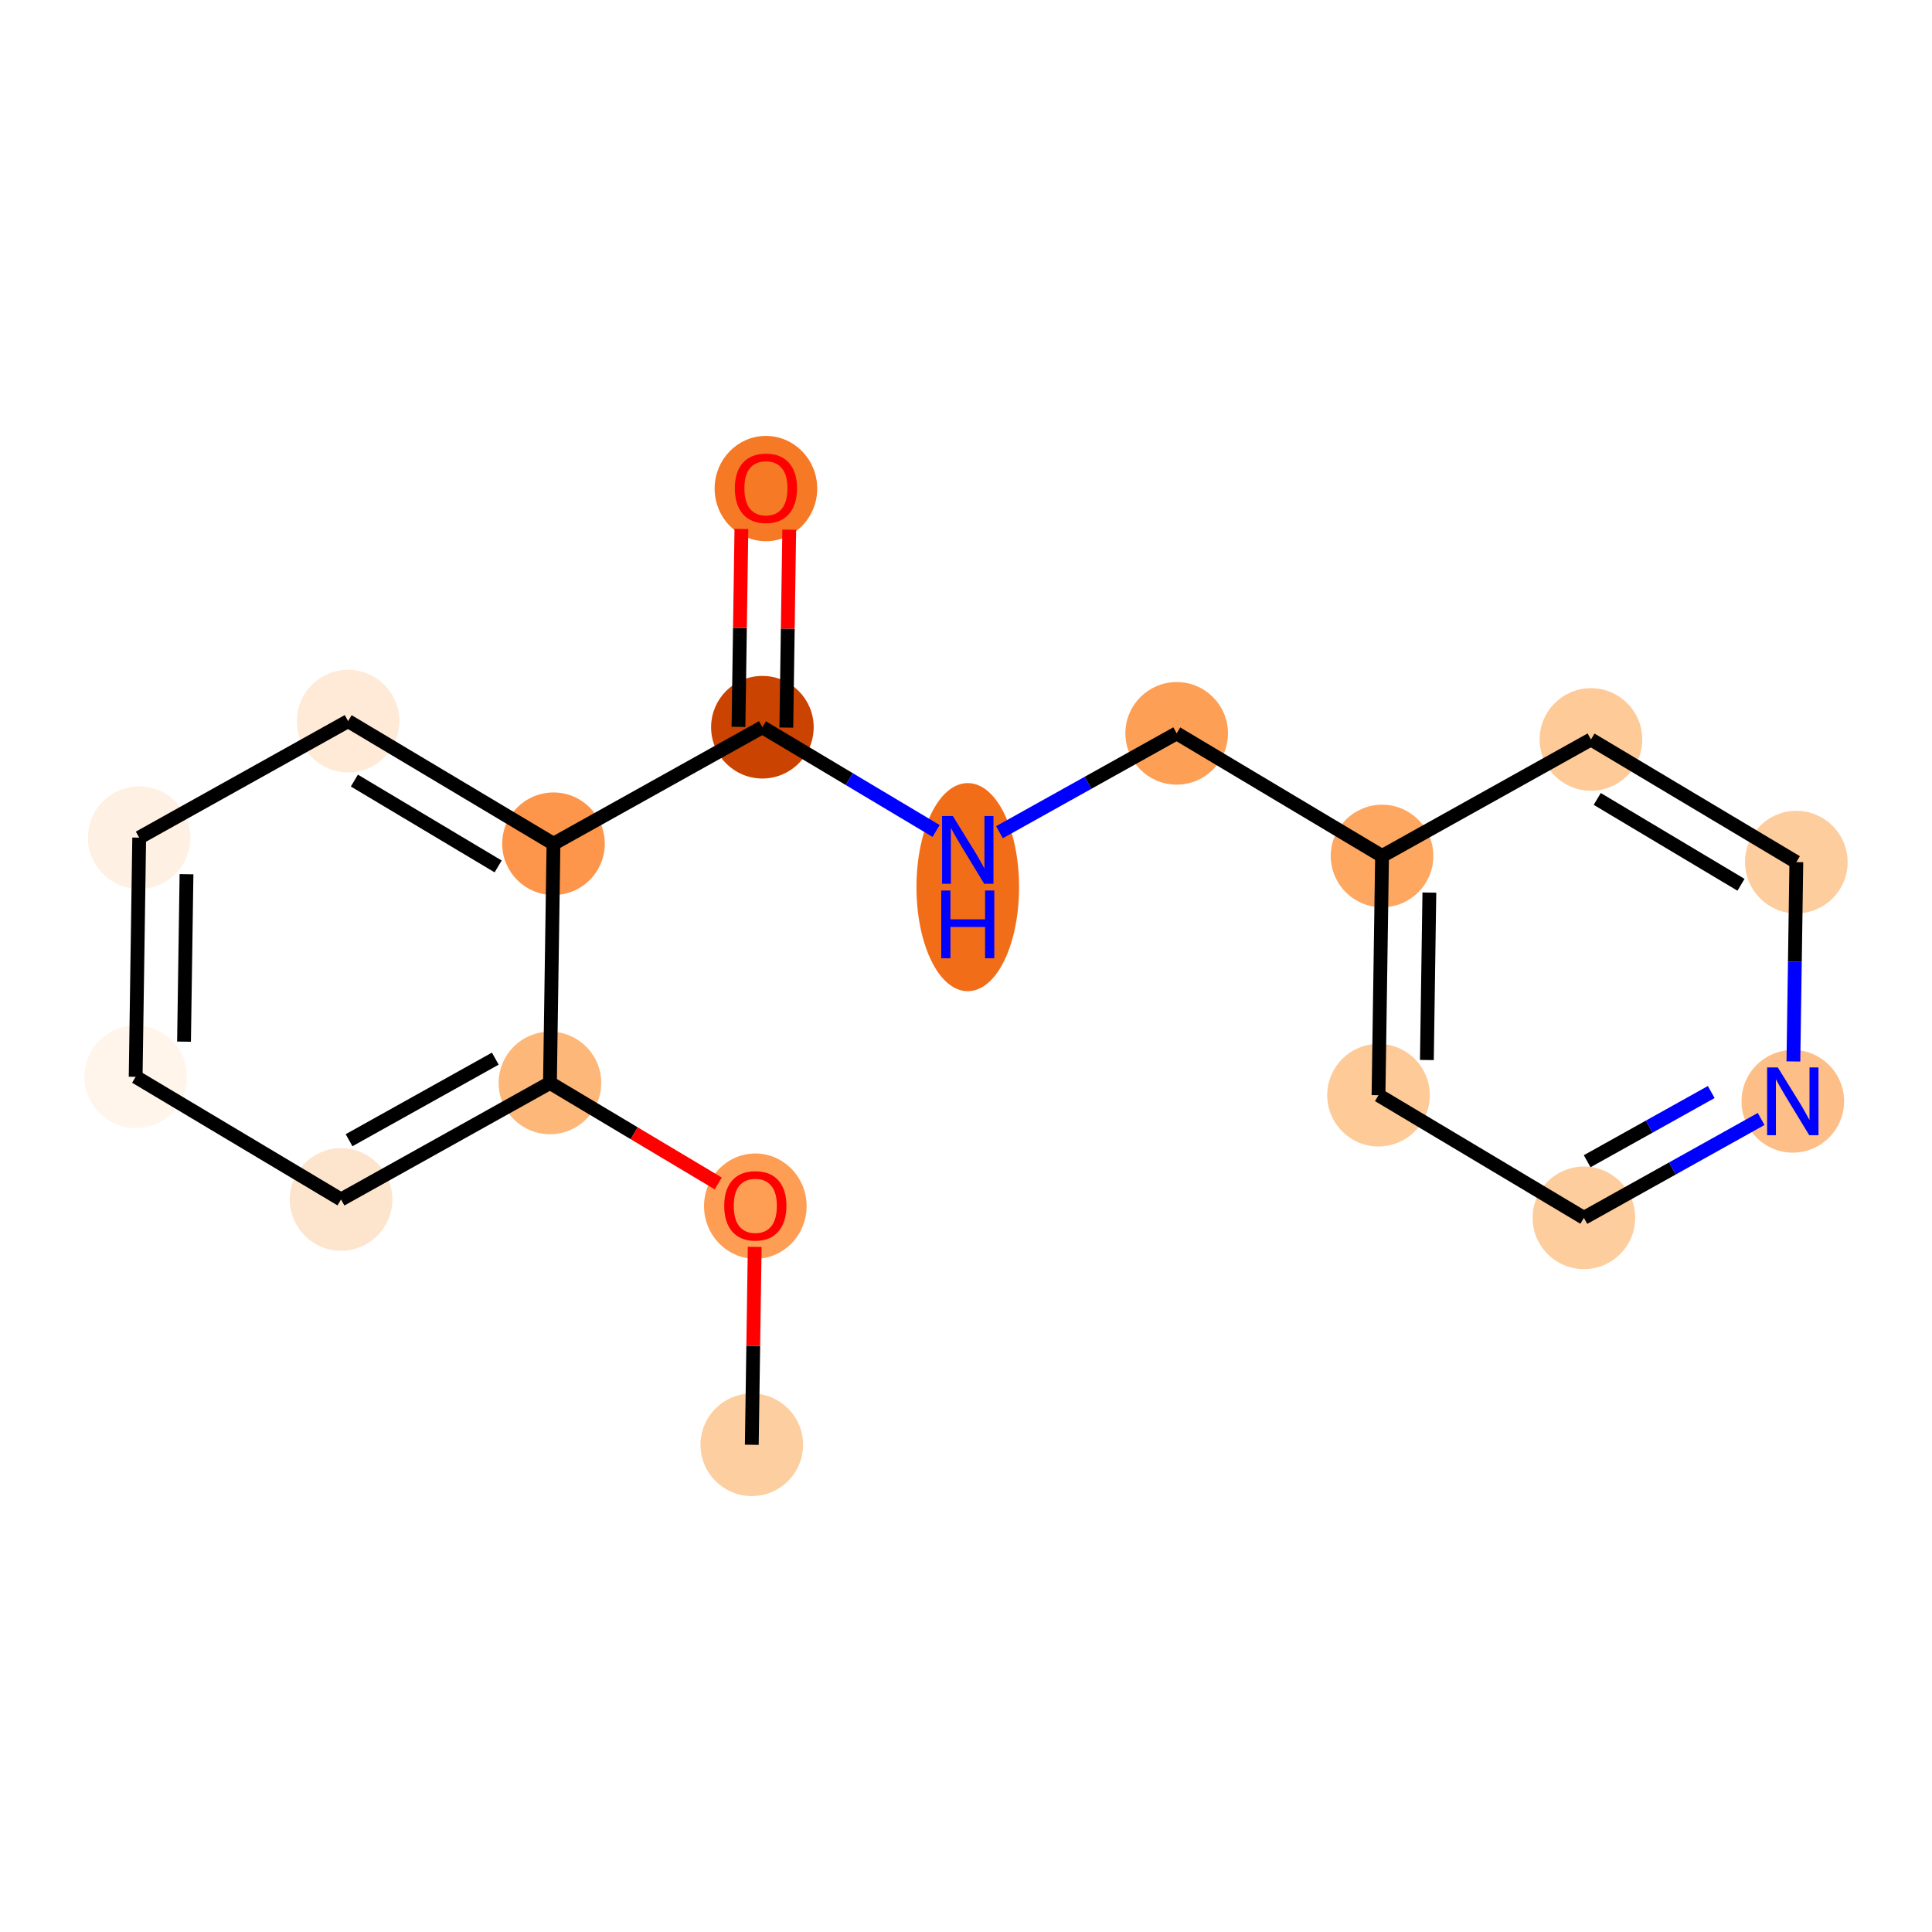 <?xml version='1.0' encoding='iso-8859-1'?>
<svg version='1.1' baseProfile='full'
              xmlns='http://www.w3.org/2000/svg'
                      xmlns:rdkit='http://www.rdkit.org/xml'
                      xmlns:xlink='http://www.w3.org/1999/xlink'
                  xml:space='preserve'
width='280px' height='280px' viewBox='0 0 280 280'>
<!-- END OF HEADER -->
<rect style='opacity:1.0;fill:#FFFFFF;stroke:none' width='280' height='280' x='0' y='0'> </rect>
<ellipse cx='108.955' cy='209.389' rx='6.934' ry='6.934'  style='fill:#FDCE9F;fill-rule:evenodd;stroke:#FDCE9F;stroke-width:1.0px;stroke-linecap:butt;stroke-linejoin:miter;stroke-opacity:1' />
<ellipse cx='109.467' cy='174.801' rx='6.934' ry='7.129'  style='fill:#FD9E54;fill-rule:evenodd;stroke:#FD9E54;stroke-width:1.0px;stroke-linecap:butt;stroke-linejoin:miter;stroke-opacity:1' />
<ellipse cx='79.703' cy='156.948' rx='6.934' ry='6.934'  style='fill:#FDB779;fill-rule:evenodd;stroke:#FDB779;stroke-width:1.0px;stroke-linecap:butt;stroke-linejoin:miter;stroke-opacity:1' />
<ellipse cx='49.426' cy='173.837' rx='6.934' ry='6.934'  style='fill:#FDE5CD;fill-rule:evenodd;stroke:#FDE5CD;stroke-width:1.0px;stroke-linecap:butt;stroke-linejoin:miter;stroke-opacity:1' />
<ellipse cx='19.661' cy='156.061' rx='6.934' ry='6.934'  style='fill:#FFF5EB;fill-rule:evenodd;stroke:#FFF5EB;stroke-width:1.0px;stroke-linecap:butt;stroke-linejoin:miter;stroke-opacity:1' />
<ellipse cx='20.173' cy='121.396' rx='6.934' ry='6.934'  style='fill:#FEF1E3;fill-rule:evenodd;stroke:#FEF1E3;stroke-width:1.0px;stroke-linecap:butt;stroke-linejoin:miter;stroke-opacity:1' />
<ellipse cx='50.45' cy='104.507' rx='6.934' ry='6.934'  style='fill:#FEEAD6;fill-rule:evenodd;stroke:#FEEAD6;stroke-width:1.0px;stroke-linecap:butt;stroke-linejoin:miter;stroke-opacity:1' />
<ellipse cx='80.215' cy='122.283' rx='6.934' ry='6.934'  style='fill:#FD964A;fill-rule:evenodd;stroke:#FD964A;stroke-width:1.0px;stroke-linecap:butt;stroke-linejoin:miter;stroke-opacity:1' />
<ellipse cx='110.491' cy='105.394' rx='6.934' ry='6.934'  style='fill:#CB4301;fill-rule:evenodd;stroke:#CB4301;stroke-width:1.0px;stroke-linecap:butt;stroke-linejoin:miter;stroke-opacity:1' />
<ellipse cx='111.004' cy='70.806' rx='6.934' ry='7.129'  style='fill:#F67925;fill-rule:evenodd;stroke:#F67925;stroke-width:1.0px;stroke-linecap:butt;stroke-linejoin:miter;stroke-opacity:1' />
<ellipse cx='140.256' cy='128.57' rx='6.934' ry='14.579'  style='fill:#F26D18;fill-rule:evenodd;stroke:#F26D18;stroke-width:1.0px;stroke-linecap:butt;stroke-linejoin:miter;stroke-opacity:1' />
<ellipse cx='170.533' cy='106.282' rx='6.934' ry='6.934'  style='fill:#FD9F55;fill-rule:evenodd;stroke:#FD9F55;stroke-width:1.0px;stroke-linecap:butt;stroke-linejoin:miter;stroke-opacity:1' />
<ellipse cx='200.298' cy='124.058' rx='6.934' ry='6.934'  style='fill:#FDA761;fill-rule:evenodd;stroke:#FDA761;stroke-width:1.0px;stroke-linecap:butt;stroke-linejoin:miter;stroke-opacity:1' />
<ellipse cx='199.785' cy='158.723' rx='6.934' ry='6.934'  style='fill:#FDCA98;fill-rule:evenodd;stroke:#FDCA98;stroke-width:1.0px;stroke-linecap:butt;stroke-linejoin:miter;stroke-opacity:1' />
<ellipse cx='229.55' cy='176.499' rx='6.934' ry='6.934'  style='fill:#FDCD9E;fill-rule:evenodd;stroke:#FDCD9E;stroke-width:1.0px;stroke-linecap:butt;stroke-linejoin:miter;stroke-opacity:1' />
<ellipse cx='259.827' cy='159.61' rx='6.934' ry='6.942'  style='fill:#FDBF87;fill-rule:evenodd;stroke:#FDBF87;stroke-width:1.0px;stroke-linecap:butt;stroke-linejoin:miter;stroke-opacity:1' />
<ellipse cx='260.339' cy='124.945' rx='6.934' ry='6.934'  style='fill:#FDCD9E;fill-rule:evenodd;stroke:#FDCD9E;stroke-width:1.0px;stroke-linecap:butt;stroke-linejoin:miter;stroke-opacity:1' />
<ellipse cx='230.574' cy='107.169' rx='6.934' ry='6.934'  style='fill:#FDCA98;fill-rule:evenodd;stroke:#FDCA98;stroke-width:1.0px;stroke-linecap:butt;stroke-linejoin:miter;stroke-opacity:1' />
<path class='bond-0 atom-0 atom-1' d='M 108.955,209.389 L 109.167,195.049' style='fill:none;fill-rule:evenodd;stroke:#000000;stroke-width:2.0px;stroke-linecap:butt;stroke-linejoin:miter;stroke-opacity:1' />
<path class='bond-0 atom-0 atom-1' d='M 109.167,195.049 L 109.379,180.708' style='fill:none;fill-rule:evenodd;stroke:#FF0000;stroke-width:2.0px;stroke-linecap:butt;stroke-linejoin:miter;stroke-opacity:1' />
<path class='bond-1 atom-1 atom-2' d='M 104.093,171.515 L 91.898,164.232' style='fill:none;fill-rule:evenodd;stroke:#FF0000;stroke-width:2.0px;stroke-linecap:butt;stroke-linejoin:miter;stroke-opacity:1' />
<path class='bond-1 atom-1 atom-2' d='M 91.898,164.232 L 79.703,156.948' style='fill:none;fill-rule:evenodd;stroke:#000000;stroke-width:2.0px;stroke-linecap:butt;stroke-linejoin:miter;stroke-opacity:1' />
<path class='bond-2 atom-2 atom-3' d='M 79.703,156.948 L 49.426,173.837' style='fill:none;fill-rule:evenodd;stroke:#000000;stroke-width:2.0px;stroke-linecap:butt;stroke-linejoin:miter;stroke-opacity:1' />
<path class='bond-2 atom-2 atom-3' d='M 71.783,153.426 L 50.589,165.249' style='fill:none;fill-rule:evenodd;stroke:#000000;stroke-width:2.0px;stroke-linecap:butt;stroke-linejoin:miter;stroke-opacity:1' />
<path class='bond-17 atom-7 atom-2' d='M 80.215,122.283 L 79.703,156.948' style='fill:none;fill-rule:evenodd;stroke:#000000;stroke-width:2.0px;stroke-linecap:butt;stroke-linejoin:miter;stroke-opacity:1' />
<path class='bond-3 atom-3 atom-4' d='M 49.426,173.837 L 19.661,156.061' style='fill:none;fill-rule:evenodd;stroke:#000000;stroke-width:2.0px;stroke-linecap:butt;stroke-linejoin:miter;stroke-opacity:1' />
<path class='bond-4 atom-4 atom-5' d='M 19.661,156.061 L 20.173,121.396' style='fill:none;fill-rule:evenodd;stroke:#000000;stroke-width:2.0px;stroke-linecap:butt;stroke-linejoin:miter;stroke-opacity:1' />
<path class='bond-4 atom-4 atom-5' d='M 26.671,150.964 L 27.029,126.698' style='fill:none;fill-rule:evenodd;stroke:#000000;stroke-width:2.0px;stroke-linecap:butt;stroke-linejoin:miter;stroke-opacity:1' />
<path class='bond-5 atom-5 atom-6' d='M 20.173,121.396 L 50.45,104.507' style='fill:none;fill-rule:evenodd;stroke:#000000;stroke-width:2.0px;stroke-linecap:butt;stroke-linejoin:miter;stroke-opacity:1' />
<path class='bond-6 atom-6 atom-7' d='M 50.45,104.507 L 80.215,122.283' style='fill:none;fill-rule:evenodd;stroke:#000000;stroke-width:2.0px;stroke-linecap:butt;stroke-linejoin:miter;stroke-opacity:1' />
<path class='bond-6 atom-6 atom-7' d='M 51.359,113.127 L 72.195,125.57' style='fill:none;fill-rule:evenodd;stroke:#000000;stroke-width:2.0px;stroke-linecap:butt;stroke-linejoin:miter;stroke-opacity:1' />
<path class='bond-7 atom-7 atom-8' d='M 80.215,122.283 L 110.491,105.394' style='fill:none;fill-rule:evenodd;stroke:#000000;stroke-width:2.0px;stroke-linecap:butt;stroke-linejoin:miter;stroke-opacity:1' />
<path class='bond-8 atom-8 atom-9' d='M 113.958,105.446 L 114.17,91.105' style='fill:none;fill-rule:evenodd;stroke:#000000;stroke-width:2.0px;stroke-linecap:butt;stroke-linejoin:miter;stroke-opacity:1' />
<path class='bond-8 atom-8 atom-9' d='M 114.17,91.105 L 114.382,76.765' style='fill:none;fill-rule:evenodd;stroke:#FF0000;stroke-width:2.0px;stroke-linecap:butt;stroke-linejoin:miter;stroke-opacity:1' />
<path class='bond-8 atom-8 atom-9' d='M 107.025,105.343 L 107.237,91.003' style='fill:none;fill-rule:evenodd;stroke:#000000;stroke-width:2.0px;stroke-linecap:butt;stroke-linejoin:miter;stroke-opacity:1' />
<path class='bond-8 atom-8 atom-9' d='M 107.237,91.003 L 107.449,76.662' style='fill:none;fill-rule:evenodd;stroke:#FF0000;stroke-width:2.0px;stroke-linecap:butt;stroke-linejoin:miter;stroke-opacity:1' />
<path class='bond-9 atom-8 atom-10' d='M 110.491,105.394 L 123.079,112.912' style='fill:none;fill-rule:evenodd;stroke:#000000;stroke-width:2.0px;stroke-linecap:butt;stroke-linejoin:miter;stroke-opacity:1' />
<path class='bond-9 atom-8 atom-10' d='M 123.079,112.912 L 135.666,120.429' style='fill:none;fill-rule:evenodd;stroke:#0000FF;stroke-width:2.0px;stroke-linecap:butt;stroke-linejoin:miter;stroke-opacity:1' />
<path class='bond-10 atom-10 atom-11' d='M 144.846,120.61 L 157.69,113.446' style='fill:none;fill-rule:evenodd;stroke:#0000FF;stroke-width:2.0px;stroke-linecap:butt;stroke-linejoin:miter;stroke-opacity:1' />
<path class='bond-10 atom-10 atom-11' d='M 157.69,113.446 L 170.533,106.282' style='fill:none;fill-rule:evenodd;stroke:#000000;stroke-width:2.0px;stroke-linecap:butt;stroke-linejoin:miter;stroke-opacity:1' />
<path class='bond-11 atom-11 atom-12' d='M 170.533,106.282 L 200.298,124.058' style='fill:none;fill-rule:evenodd;stroke:#000000;stroke-width:2.0px;stroke-linecap:butt;stroke-linejoin:miter;stroke-opacity:1' />
<path class='bond-12 atom-12 atom-13' d='M 200.298,124.058 L 199.785,158.723' style='fill:none;fill-rule:evenodd;stroke:#000000;stroke-width:2.0px;stroke-linecap:butt;stroke-linejoin:miter;stroke-opacity:1' />
<path class='bond-12 atom-12 atom-13' d='M 207.154,129.36 L 206.795,153.625' style='fill:none;fill-rule:evenodd;stroke:#000000;stroke-width:2.0px;stroke-linecap:butt;stroke-linejoin:miter;stroke-opacity:1' />
<path class='bond-18 atom-17 atom-12' d='M 230.574,107.169 L 200.298,124.058' style='fill:none;fill-rule:evenodd;stroke:#000000;stroke-width:2.0px;stroke-linecap:butt;stroke-linejoin:miter;stroke-opacity:1' />
<path class='bond-13 atom-13 atom-14' d='M 199.785,158.723 L 229.55,176.499' style='fill:none;fill-rule:evenodd;stroke:#000000;stroke-width:2.0px;stroke-linecap:butt;stroke-linejoin:miter;stroke-opacity:1' />
<path class='bond-14 atom-14 atom-15' d='M 229.55,176.499 L 242.393,169.334' style='fill:none;fill-rule:evenodd;stroke:#000000;stroke-width:2.0px;stroke-linecap:butt;stroke-linejoin:miter;stroke-opacity:1' />
<path class='bond-14 atom-14 atom-15' d='M 242.393,169.334 L 255.237,162.17' style='fill:none;fill-rule:evenodd;stroke:#0000FF;stroke-width:2.0px;stroke-linecap:butt;stroke-linejoin:miter;stroke-opacity:1' />
<path class='bond-14 atom-14 atom-15' d='M 230.025,168.294 L 239.016,163.279' style='fill:none;fill-rule:evenodd;stroke:#000000;stroke-width:2.0px;stroke-linecap:butt;stroke-linejoin:miter;stroke-opacity:1' />
<path class='bond-14 atom-14 atom-15' d='M 239.016,163.279 L 248.006,158.264' style='fill:none;fill-rule:evenodd;stroke:#0000FF;stroke-width:2.0px;stroke-linecap:butt;stroke-linejoin:miter;stroke-opacity:1' />
<path class='bond-15 atom-15 atom-16' d='M 259.912,153.834 L 260.126,139.389' style='fill:none;fill-rule:evenodd;stroke:#0000FF;stroke-width:2.0px;stroke-linecap:butt;stroke-linejoin:miter;stroke-opacity:1' />
<path class='bond-15 atom-15 atom-16' d='M 260.126,139.389 L 260.339,124.945' style='fill:none;fill-rule:evenodd;stroke:#000000;stroke-width:2.0px;stroke-linecap:butt;stroke-linejoin:miter;stroke-opacity:1' />
<path class='bond-16 atom-16 atom-17' d='M 260.339,124.945 L 230.574,107.169' style='fill:none;fill-rule:evenodd;stroke:#000000;stroke-width:2.0px;stroke-linecap:butt;stroke-linejoin:miter;stroke-opacity:1' />
<path class='bond-16 atom-16 atom-17' d='M 252.319,128.231 L 231.484,115.788' style='fill:none;fill-rule:evenodd;stroke:#000000;stroke-width:2.0px;stroke-linecap:butt;stroke-linejoin:miter;stroke-opacity:1' />
<path  class='atom-1' d='M 104.96 174.752
Q 104.96 172.395, 106.125 171.077
Q 107.29 169.76, 109.467 169.76
Q 111.644 169.76, 112.809 171.077
Q 113.974 172.395, 113.974 174.752
Q 113.974 177.137, 112.795 178.496
Q 111.617 179.841, 109.467 179.841
Q 107.304 179.841, 106.125 178.496
Q 104.96 177.151, 104.96 174.752
M 109.467 178.732
Q 110.965 178.732, 111.769 177.734
Q 112.587 176.721, 112.587 174.752
Q 112.587 172.824, 111.769 171.854
Q 110.965 170.869, 109.467 170.869
Q 107.969 170.869, 107.151 171.84
Q 106.347 172.811, 106.347 174.752
Q 106.347 176.735, 107.151 177.734
Q 107.969 178.732, 109.467 178.732
' fill='#FF0000'/>
<path  class='atom-9' d='M 106.497 70.757
Q 106.497 68.4, 107.662 67.082
Q 108.826 65.765, 111.004 65.765
Q 113.181 65.765, 114.346 67.082
Q 115.511 68.4, 115.511 70.757
Q 115.511 73.142, 114.332 74.501
Q 113.153 75.847, 111.004 75.847
Q 108.84 75.847, 107.662 74.501
Q 106.497 73.156, 106.497 70.757
M 111.004 74.737
Q 112.501 74.737, 113.306 73.739
Q 114.124 72.726, 114.124 70.757
Q 114.124 68.83, 113.306 67.859
Q 112.501 66.874, 111.004 66.874
Q 109.506 66.874, 108.688 67.845
Q 107.883 68.816, 107.883 70.757
Q 107.883 72.74, 108.688 73.739
Q 109.506 74.737, 111.004 74.737
' fill='#FF0000'/>
<path  class='atom-10' d='M 138.086 118.261
L 141.303 123.462
Q 141.622 123.975, 142.135 124.904
Q 142.648 125.833, 142.676 125.889
L 142.676 118.261
L 143.98 118.261
L 143.98 128.08
L 142.634 128.08
L 139.181 122.394
Q 138.779 121.728, 138.349 120.966
Q 137.933 120.203, 137.808 119.967
L 137.808 128.08
L 136.533 128.08
L 136.533 118.261
L 138.086 118.261
' fill='#0000FF'/>
<path  class='atom-10' d='M 136.415 129.061
L 137.746 129.061
L 137.746 133.236
L 142.766 133.236
L 142.766 129.061
L 144.097 129.061
L 144.097 138.88
L 142.766 138.88
L 142.766 134.345
L 137.746 134.345
L 137.746 138.88
L 136.415 138.88
L 136.415 129.061
' fill='#0000FF'/>
<path  class='atom-15' d='M 257.657 154.701
L 260.874 159.901
Q 261.193 160.414, 261.706 161.343
Q 262.219 162.272, 262.247 162.328
L 262.247 154.701
L 263.55 154.701
L 263.55 164.519
L 262.205 164.519
L 258.752 158.833
Q 258.35 158.167, 257.92 157.405
Q 257.504 156.642, 257.379 156.406
L 257.379 164.519
L 256.103 164.519
L 256.103 154.701
L 257.657 154.701
' fill='#0000FF'/>
</svg>
